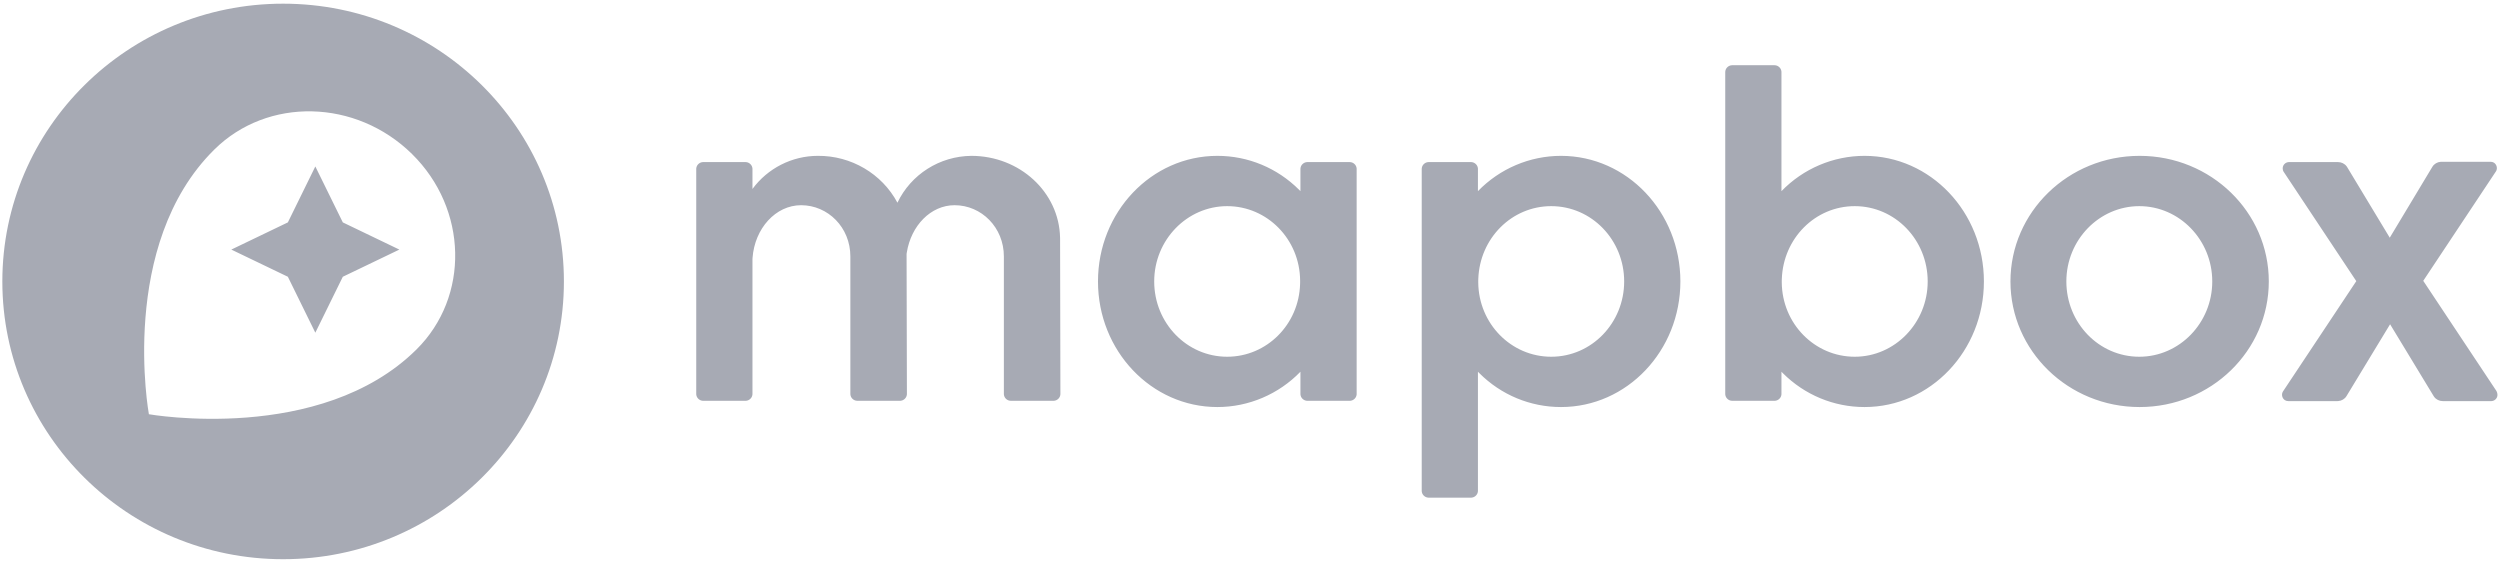 <svg width="144" height="33" viewBox="0 0 144 33" fill="none" xmlns="http://www.w3.org/2000/svg">
<g id="mapbox" clip-path="url(#clip0_812_806)">
<g id="Group">
<path id="Vector" d="M16.308 0.212C25.24 0.212 32.481 7.375 32.481 16.211C32.481 25.047 25.24 32.21 16.308 32.21C7.375 32.21 0.135 25.047 0.135 16.211C0.135 7.375 7.375 0.212 16.308 0.212ZM89.914 8.977C93.716 8.977 96.79 12.216 96.79 16.211C96.79 20.206 93.716 23.446 89.914 23.446C88.137 23.446 86.464 22.742 85.218 21.502L85.129 21.412V28.269L85.127 28.307C85.109 28.493 84.956 28.645 84.767 28.663L84.729 28.665H82.291L82.253 28.663C82.065 28.645 81.911 28.493 81.893 28.307L81.891 28.269V9.732L81.893 9.695C81.911 9.508 82.065 9.357 82.253 9.338L82.291 9.336H84.729L84.767 9.338C84.956 9.357 85.109 9.508 85.127 9.695L85.129 9.732V11.01C86.385 9.714 88.113 8.977 89.914 8.977ZM12.342 8.617C6.793 14.105 8.576 23.86 8.576 23.86C8.576 23.86 18.454 25.605 23.985 20.134C27.059 17.093 26.95 12.036 23.73 8.869C20.51 5.701 15.416 5.575 12.342 8.617ZM102.212 3.757L102.25 3.759C102.438 3.778 102.592 3.929 102.61 4.116L102.612 4.153V11.01C103.867 9.714 105.596 8.977 107.397 8.977C111.199 8.977 114.273 12.216 114.273 16.211C114.273 20.206 111.199 23.446 107.397 23.446C105.62 23.446 103.947 22.742 102.7 21.502L102.612 21.412V22.69L102.61 22.728C102.592 22.914 102.438 23.066 102.25 23.084L102.212 23.086H99.774C99.569 23.086 99.395 22.926 99.376 22.728L99.374 22.69V4.153C99.374 3.95 99.535 3.779 99.736 3.759L99.774 3.757H102.212ZM123.242 8.977C127.354 8.977 130.683 12.216 130.683 16.211C130.683 20.206 127.354 23.446 123.242 23.446C119.131 23.446 115.802 20.206 115.802 16.211C115.802 12.216 119.131 8.977 123.242 8.977ZM70.121 8.977C71.897 8.977 73.57 9.68 74.817 10.921L74.905 11.01V9.732L74.907 9.695C74.925 9.508 75.079 9.357 75.267 9.338L75.305 9.336H77.743C77.949 9.336 78.122 9.496 78.142 9.695L78.143 9.732V22.69L78.142 22.728C78.123 22.914 77.97 23.066 77.781 23.084L77.743 23.086H75.305L75.267 23.084C75.079 23.066 74.925 22.914 74.907 22.728L74.905 22.69V21.412C73.65 22.708 71.922 23.446 70.121 23.446C66.318 23.446 63.244 20.206 63.244 16.211C63.244 12.216 66.318 8.977 70.121 8.977ZM143.454 9.318C143.527 9.318 143.599 9.336 143.654 9.372C143.807 9.474 143.865 9.686 143.782 9.845L143.763 9.876L139.579 16.175L143.799 22.528C143.836 22.6 143.854 22.672 143.854 22.744C143.854 22.93 143.71 23.084 143.527 23.102L143.49 23.104H140.707C140.505 23.104 140.319 23.012 140.206 22.856L140.179 22.816L137.669 18.677L135.158 22.816C135.057 22.982 134.879 23.087 134.681 23.102L134.631 23.104H131.811C131.738 23.104 131.665 23.086 131.611 23.05C131.457 22.949 131.4 22.737 131.483 22.577L131.501 22.546L135.722 16.193L131.538 9.894C131.501 9.84 131.483 9.768 131.483 9.696C131.483 9.511 131.627 9.357 131.81 9.338L131.847 9.336H134.667C134.868 9.336 135.054 9.428 135.168 9.584L135.195 9.624L137.65 13.692L140.106 9.606C140.207 9.44 140.385 9.335 140.584 9.32L140.634 9.318H143.454ZM55.949 8.977C58.737 8.977 61.009 11.07 61.06 13.692L61.061 13.782L61.079 22.69L61.077 22.728C61.059 22.914 60.905 23.066 60.717 23.084L60.679 23.086H58.223C58.017 23.086 57.844 22.926 57.825 22.728L57.823 22.69V14.771C57.823 13.098 56.531 11.82 54.985 11.82C53.609 11.82 52.479 13 52.232 14.543L52.219 14.627L52.238 22.69L52.236 22.728C52.217 22.914 52.064 23.066 51.875 23.084L51.837 23.086H49.381C49.176 23.086 49.003 22.926 48.983 22.728L48.981 22.69V14.771C48.981 13.098 47.69 11.82 46.143 11.82C44.676 11.82 43.473 13.16 43.347 14.847L43.342 14.933V22.69L43.34 22.728C43.321 22.914 43.168 23.066 42.979 23.084L42.941 23.086H40.504L40.465 23.084C40.277 23.066 40.124 22.914 40.105 22.728L40.103 22.69V9.732L40.105 9.695C40.124 9.508 40.277 9.357 40.465 9.338L40.504 9.336H42.941L42.979 9.338C43.168 9.357 43.321 9.508 43.34 9.695L43.342 9.732V10.884C44.215 9.696 45.616 8.977 47.107 8.977C49.017 8.959 50.8 10.002 51.692 11.676C52.474 10.038 54.13 8.995 55.949 8.977ZM106.833 11.874C104.552 11.874 102.714 13.733 102.633 16.066L102.63 16.157V16.265C102.648 18.641 104.522 20.548 106.833 20.548C109.143 20.548 111.035 18.605 111.035 16.211C111.035 13.818 109.161 11.874 106.833 11.874ZM123.224 11.874C120.914 11.874 119.022 13.818 119.022 16.211C119.022 18.605 120.895 20.548 123.224 20.548C125.534 20.548 127.426 18.605 127.426 16.211C127.426 13.818 125.534 11.874 123.224 11.874ZM70.685 11.874C68.374 11.874 66.482 13.818 66.482 16.211C66.482 18.605 68.356 20.548 70.685 20.548C72.966 20.548 74.821 18.689 74.885 16.355L74.887 16.265V16.157C74.869 13.782 72.995 11.874 70.685 11.874ZM89.35 11.874C87.069 11.874 85.231 13.733 85.15 16.066L85.147 16.157V16.265C85.166 18.641 87.04 20.548 89.35 20.548C91.678 20.548 93.552 18.605 93.552 16.211C93.552 13.818 91.678 11.874 89.35 11.874ZM18.163 9.588L19.746 12.81L23.003 14.376L19.746 15.941L18.163 19.163L16.581 15.941L13.324 14.376L16.581 12.81L18.163 9.588Z" fill="#A7AAB4"/>
</g>
</g>
<defs>
<clipPath id="clip0_812_806">
<rect width="143.719" height="32" fill="white" transform="translate(0.135 0.212)"/>
</clipPath>
</defs>
</svg>
